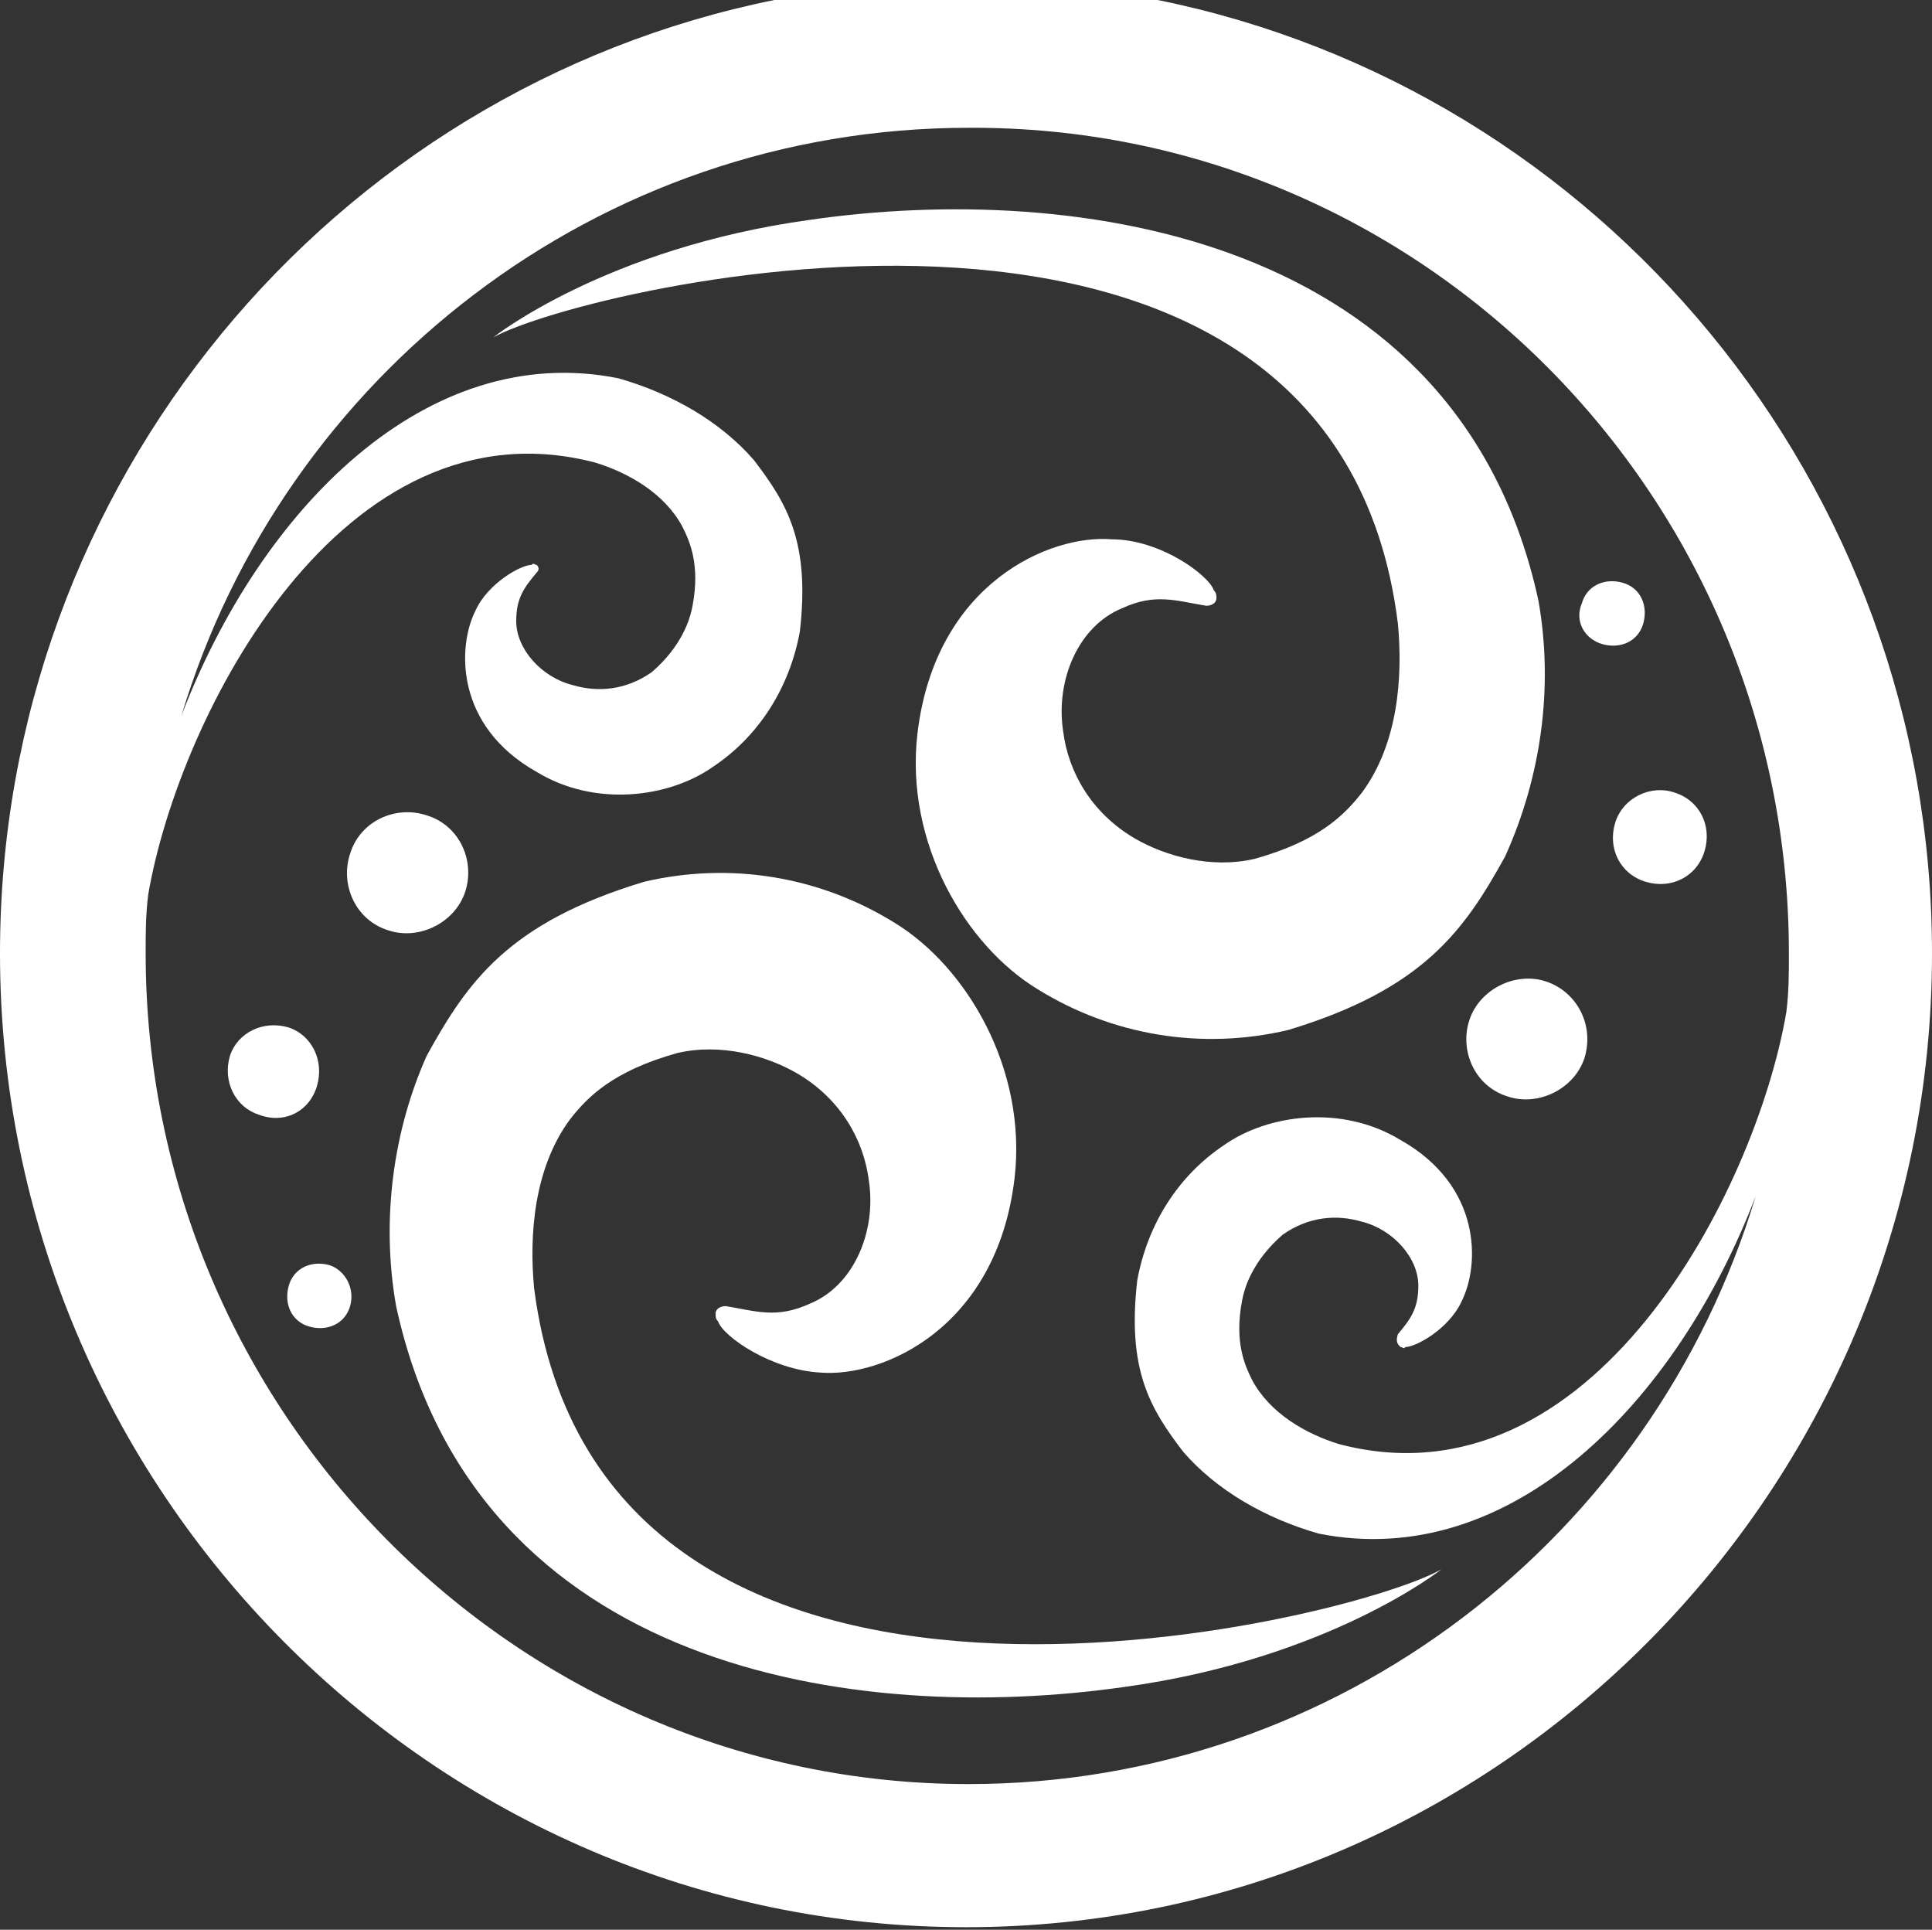 <?xml version="1.0" encoding="utf-8"?>
<!-- Generator: Adobe Illustrator 21.0.0, SVG Export Plug-In . SVG Version: 6.00 Build 0)  -->
<svg version="1.1" id="Layer_1" xmlns="http://www.w3.org/2000/svg" xmlns:xlink="http://www.w3.org/1999/xlink" x="0px" y="0px"
	 viewBox="0 0 75.6 75.5" style="enable-background:new 0 0 75.6 75.5;" xml:space="preserve">
<rect x="0" y="0" width="75.6" height="75.5" fill="#333333" stroke="none"/>
<style type="text/css">
	.st0{fill:#FFFFFF;}
</style>
<g>
	<path class="st0" d="M30.3,0C13,3.5,0,18.9,0,37.3c0,21,17,38.1,37.8,38.1s37.8-17.1,37.8-38.1c0-18.4-13-33.8-30.3-37.3
		 M54.8,52.7c0.1,0,0.1,0.1,0.2,0c0.4,0,1.7-0.7,2.2-1.8c0.7-1.4,0.8-4.5-2.4-6.3c-2.3-1.4-5.2-1-6.9,0.2c-1.8,1.2-3,3.1-3.4,5.3
		c-0.4,3.5,0.5,5,1.8,6.7c1.3,1.5,3.2,2.6,5.3,3.2c7.5,1.5,14-5.1,17.1-13.2c-4,13.3-16.3,23-30.8,23c-17.7,0-32.2-14.6-32.2-32.5
		c0-0.8,0-1.5,0.1-2.3c1.2-7,7.6-19.5,17.5-16.9c1.3,0.4,2.7,1.2,3.4,2.5c0.3,0.6,0.7,1.5,0.4,3.1c-0.2,1.1-0.9,2-1.6,2.6
		c-1,0.7-2.1,0.8-3.1,0.5c-1.2-0.3-2.2-1.4-2.2-2.5c0-0.9,0.3-1.3,0.8-1.9l0,0c0.1-0.1,0.1-0.2,0-0.3c-0.1,0-0.1-0.1-0.2,0
		c-0.4,0-1.7,0.7-2.2,1.8c-0.7,1.4-0.8,4.5,2.4,6.3c2.3,1.4,5.2,1,6.9-0.2c1.8-1.2,3-3.1,3.4-5.3c0.4-3.5-0.5-5-1.8-6.7
		c-1.3-1.5-3.2-2.6-5.3-3.2c-7.5-1.5-14,5.1-17.1,13.2c4-13.3,16.3-23,30.8-23C55.6,4.9,70,19.4,70,37.3c0,0.8,0,1.5-0.1,2.3
		c-1.2,7-7.6,19.5-17.5,16.9c-1.3-0.4-2.7-1.2-3.4-2.5c-0.3-0.6-0.7-1.5-0.4-3.1c0.2-1.1,0.9-2,1.6-2.6c1-0.7,2.1-0.8,3.1-0.5
		c1.2,0.3,2.2,1.4,2.2,2.5c0,0.9-0.3,1.3-0.8,1.9l0,0C54.6,52.5,54.7,52.6,54.8,52.7z"/>
	<path class="st0" d="M20.9,50.4c-0.2-2.1,0-4.7,1.4-6.6c0.7-0.9,1.7-1.9,4.2-2.6c1.7-0.4,3.5,0.1,4.7,0.8c1.7,1,2.6,2.6,2.8,4.2
		c0.3,2-0.6,4.1-2.3,4.8c-1.3,0.6-2.1,0.3-3.3,0.1l0,0c-0.2,0-0.4,0.1-0.4,0.3c0,0.1,0,0.2,0.1,0.3c0.2,0.6,2.1,1.9,4,2
		c2.4,0.2,6.9-1.7,7.6-7.6c0.5-4.3-1.9-8.3-4.7-10c-2.9-1.8-6.4-2.4-9.8-1.6c-5.3,1.6-6.9,3.9-8.5,6.8c-1.3,2.9-1.8,6.4-1.2,9.8
		c3.1,14.3,18,16.4,28.5,14.9c8-1.1,12.4-4.6,12.4-4.6C52.7,63.5,23.5,70.6,20.9,50.4z"/>
	<path class="st0" d="M60.2,23.5C57.1,9.2,42.1,7.1,31.7,8.6c-8,1.1-12.4,4.6-12.4,4.6c3.6-2,32.9-9,35.4,11.2
		c0.2,2.1,0,4.7-1.4,6.6c-0.7,0.9-1.7,1.9-4.2,2.6c-1.7,0.4-3.5-0.1-4.7-0.8c-1.7-1-2.6-2.6-2.8-4.2c-0.3-2,0.6-4.1,2.3-4.8
		c1.3-0.6,2.1-0.3,3.3-0.1l0,0c0.2,0,0.4-0.1,0.4-0.3c0-0.1,0-0.2-0.1-0.3c-0.2-0.6-2.1-2-4-2c-2.4-0.2-6.9,1.7-7.6,7.6
		c-0.5,4.3,1.9,8.3,4.7,10c2.9,1.8,6.4,2.4,9.8,1.6c5.3-1.6,6.9-3.9,8.5-6.8C60.3,30.4,60.8,26.9,60.2,23.5z"/>
	<path class="st0" d="M18.2,34.9c0.4-1.2-0.2-2.6-1.5-3c-1.2-0.4-2.6,0.2-3,1.5c-0.4,1.2,0.2,2.6,1.5,3
		C16.4,36.8,17.8,36.1,18.2,34.9z"/>
	<path class="st0" d="M12.4,42.5c0.3-1-0.2-2-1.1-2.3c-1-0.3-2,0.2-2.3,1.1c-0.3,1,0.2,2,1.1,2.3C11.1,44,12.1,43.5,12.4,42.5z"/>
	<path class="st0" d="M12.9,49.5c-0.7-0.2-1.4,0.1-1.6,0.8c-0.2,0.7,0.1,1.4,0.8,1.6c0.7,0.2,1.4-0.1,1.6-0.8
		C13.9,50.4,13.5,49.7,12.9,49.5z"/>
	<path class="st0" d="M59,42.9c1.2,0.4,2.6-0.3,3-1.5c0.4-1.3-0.3-2.6-1.5-3c-1.2-0.4-2.6,0.3-3,1.5C57.1,41.1,57.7,42.5,59,42.9z"
		/>
	<path class="st0" d="M63.2,32.2c-0.3,1,0.2,2,1.2,2.3c1,0.3,2-0.2,2.3-1.2c0.3-1-0.2-2-1.2-2.3C64.6,30.7,63.5,31.2,63.2,32.2z"/>
	<path class="st0" d="M62.7,25.2c0.7,0.2,1.4-0.1,1.6-0.8c0.2-0.7-0.1-1.4-0.8-1.6c-0.7-0.2-1.4,0.1-1.6,0.8
		C61.6,24.3,62,25,62.7,25.2z"/>
</g>
</svg>
